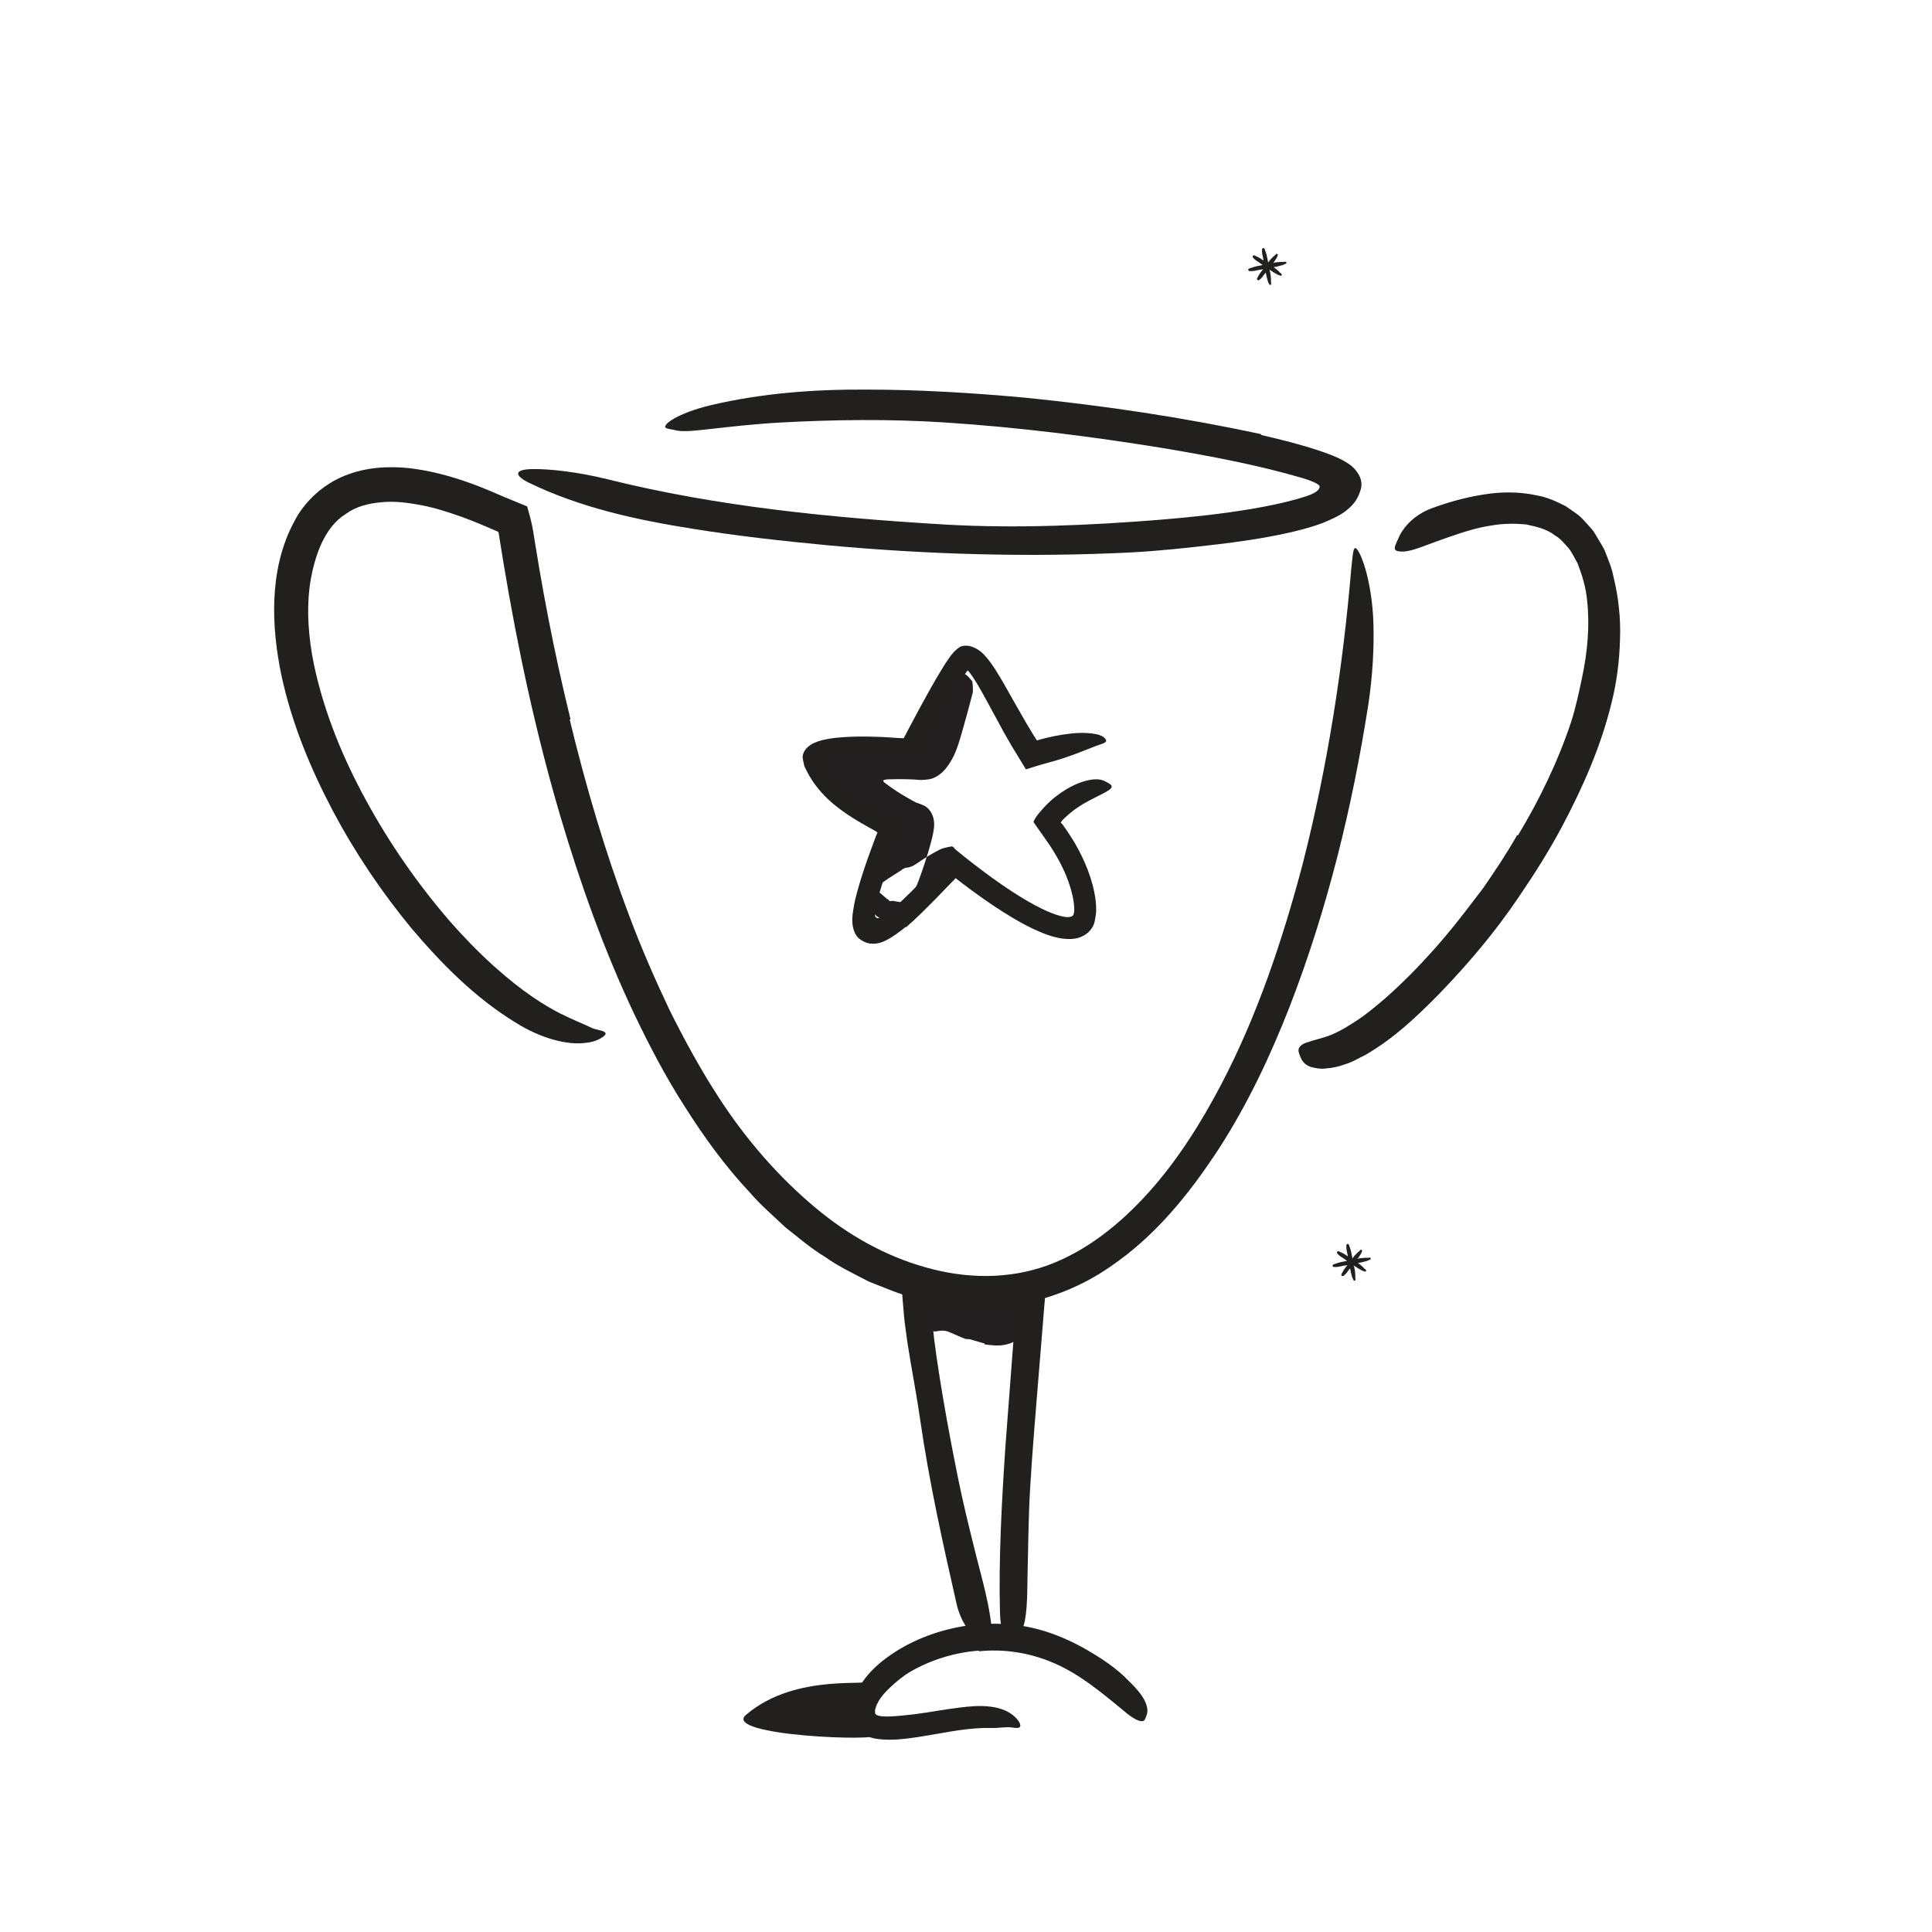 <svg width="148" height="148" viewBox="0 0 148 148" fill="none" xmlns="http://www.w3.org/2000/svg">
<path fill-rule="evenodd" clip-rule="evenodd" d="M75.428 102.924C75.061 102.817 74.691 102.708 74.329 102.602C74.199 102.565 74.062 102.605 73.935 102.556C73.482 102.39 73.047 102.169 72.61 102.002C72.416 101.928 72.212 101.927 72.008 101.943C71.745 101.963 71.459 102.115 71.245 101.79C71.116 101.587 71.752 99.082 72.01 99.095C72.495 99.124 72.959 99.299 73.408 99.72C73.679 99.972 73.998 99.886 74.293 99.966C74.614 100.056 74.942 100.149 75.267 100.239C75.469 100.295 75.664 100.34 75.866 100.372C76.164 100.41 76.471 100.48 76.746 100.409C76.944 100.352 77.147 100.136 77.207 99.979C77.226 99.945 77.233 99.891 77.254 99.874C77.247 99.813 77.308 99.999 77.769 100.552L78.086 100.926C78.452 101.34 78.636 101.772 78.431 102.074C77.864 102.88 77.189 103.007 76.631 103.064C76.213 103.092 75.81 103.033 75.428 102.99V102.924Z" fill="#231F20"/>
<path fill-rule="evenodd" clip-rule="evenodd" d="M43.644 55.131C44.876 60.231 46.358 65.27 48.204 70.159C49.119 72.607 50.165 74.997 51.279 77.349C52.436 79.676 53.682 81.956 55.092 84.121C57.147 87.28 59.619 90.139 62.446 92.501C64.933 94.587 67.787 96.21 70.881 97.076C73.958 97.96 77.207 98.022 80.208 96.947C83.203 95.866 85.815 93.769 88.012 91.321C90.219 88.86 92.016 86.005 93.572 83.032C96.341 77.742 98.258 71.97 99.783 66.218C101.678 58.811 102.876 51.131 103.508 43.612C103.633 42.452 103.654 42.013 103.818 41.988C103.966 41.975 104.272 42.506 104.586 43.55C104.882 44.579 105.171 46.077 105.214 47.866C105.26 49.652 105.153 51.739 104.821 53.967C103.591 61.851 101.689 69.63 98.788 77.127C97.326 80.866 95.598 84.536 93.389 87.97C91.166 91.369 88.547 94.676 85.024 97.052C82.949 98.496 80.486 99.499 77.92 99.935C76.636 100.208 75.322 100.16 74.018 100.151C72.728 99.986 71.423 99.848 70.199 99.458C68.935 99.185 67.762 98.636 66.561 98.176C65.425 97.58 64.254 97.035 63.212 96.291C62.11 95.63 61.152 94.79 60.151 94.007C59.237 93.135 58.265 92.314 57.45 91.36C55.556 89.348 53.944 87.116 52.484 84.814C51.004 82.519 49.745 80.106 48.577 77.661C46.257 72.76 44.447 67.662 42.918 62.502C41.047 56.142 39.654 49.662 38.574 43.148L38.333 41.663L38.243 41.088C38.21 40.969 38.23 40.805 38.144 40.725L37.736 40.553L36.991 40.234C36.484 40.02 35.975 39.818 35.464 39.629C34.439 39.264 33.407 38.925 32.361 38.716C31.322 38.52 30.262 38.366 29.253 38.472C28.247 38.552 27.262 38.799 26.492 39.37C24.854 40.386 24.116 42.546 23.772 44.58C23.455 46.664 23.624 48.84 24.058 50.952C24.84 54.607 26.277 58.102 28.072 61.364C29.854 64.636 31.995 67.707 34.413 70.519C35.491 71.744 36.597 72.897 37.805 73.984C40.043 76.003 41.701 77.006 42.852 77.606C44.018 78.189 44.677 78.423 45.32 78.736C45.609 78.874 46.021 78.906 46.249 79.022C46.439 79.112 46.442 79.236 46.225 79.403C46.01 79.562 45.569 79.819 44.906 79.881C43.578 80.087 41.498 79.607 39.443 78.301C36.354 76.397 33.833 73.838 31.517 71.107C29.236 68.343 27.208 65.336 25.493 62.108C23.792 58.877 22.352 55.432 21.553 51.708C21.168 49.844 20.935 47.911 21.016 45.918C21.104 43.929 21.505 41.868 22.541 39.95C23.302 38.438 24.757 37.096 26.399 36.444C28.05 35.774 29.748 35.707 31.287 35.855C32.827 36.031 34.271 36.405 35.648 36.88C36.339 37.112 37.009 37.381 37.663 37.656L38.629 38.074L40.381 38.792C40.545 39.384 40.727 39.985 40.831 40.625L41.005 41.704L41.325 43.632C41.548 44.915 41.776 46.197 42.028 47.475C42.526 50.031 43.084 52.576 43.705 55.103L43.644 55.131Z" fill="#221F1F"/>
<path fill-rule="evenodd" clip-rule="evenodd" d="M116.279 63.999C117.946 61.241 119.353 58.316 120.362 55.286C120.714 54.175 120.957 53.04 121.191 51.918C121.612 49.939 121.796 47.923 121.577 45.972C121.484 44.989 121.201 44.059 120.85 43.155C120.621 42.758 120.428 42.322 120.143 41.969C119.832 41.645 119.559 41.268 119.159 41.046C118.53 40.537 117.697 40.332 116.876 40.17C116.023 40.095 115.149 40.097 114.274 40.252C113.151 40.414 112.04 40.774 110.94 41.158C110.388 41.344 109.84 41.557 109.284 41.757C108.726 41.961 108.186 42.184 107.539 42.254C106.627 42.263 106.763 42.02 107.11 41.266C107.434 40.451 108.307 39.435 109.697 38.929C110.918 38.478 112.201 38.118 113.546 37.899C114.881 37.671 116.329 37.637 117.791 37.962C118.522 38.09 119.245 38.421 119.93 38.77C120.256 38.988 120.578 39.214 120.893 39.444C121.2 39.683 121.438 39.996 121.705 40.275C121.831 40.42 121.969 40.559 122.08 40.712L122.368 41.194C122.556 41.514 122.766 41.833 122.921 42.158C123.172 42.813 123.464 43.46 123.591 44.14C123.987 45.744 124.166 47.393 124.099 49.016C124.054 50.64 123.849 52.251 123.465 53.789C122.644 57.183 121.239 60.343 119.639 63.355C118.651 65.21 117.525 66.983 116.345 68.711C114.577 71.346 112.512 73.783 110.32 76.061C108.6 77.815 106.832 79.514 104.599 80.811C104.074 81.054 103.608 81.369 103.016 81.536C102.497 81.731 102.019 81.811 101.612 81.844C101.218 81.907 100.863 81.836 100.592 81.776C100.046 81.675 99.762 81.333 99.622 80.975C99.557 80.805 99.474 80.631 99.47 80.475C99.463 80.212 99.694 80.02 100.009 79.89C100.321 79.782 100.749 79.66 101.297 79.503C102.113 79.289 102.95 78.822 103.76 78.291C104.58 77.778 105.365 77.111 106.147 76.446C107.696 75.079 109.187 73.525 110.59 71.881C111.634 70.657 112.603 69.362 113.59 68.072C114.512 66.737 115.423 65.386 116.22 63.97L116.279 63.999Z" fill="#221F1F"/>
<path fill-rule="evenodd" clip-rule="evenodd" d="M77.81 101.095L77.849 100.958C77.849 100.925 77.908 100.787 77.849 100.841C77.821 100.849 77.788 100.858 77.748 100.86L77.686 100.865C77.641 100.868 77.717 100.854 77.485 100.888C76.826 100.976 76.195 101.003 75.569 101.014C74.322 101.028 73.106 100.956 71.896 100.849L71.388 100.802L71.411 101.2L71.562 102.593L71.767 104.106C71.921 105.116 72.072 106.127 72.25 107.138C72.592 109.161 72.978 111.183 73.385 113.202C73.746 114.994 74.183 116.783 74.622 118.546C75.174 120.828 75.892 123.029 76.032 125.503C76.019 126.431 75.452 126.139 74.881 125.639C74.275 125.122 73.577 124.169 73.278 122.864C72.234 118.256 71.185 113.58 70.495 108.793C70.289 107.36 70.027 105.908 69.773 104.44C69.661 103.699 69.517 102.97 69.426 102.218L69.351 101.657L69.304 101.299L69.255 100.845L69.101 99.018C69.09 98.831 69.059 98.621 69.065 98.454L70.951 98.684L72.448 98.823C73.173 98.877 73.9 98.925 74.621 98.935C75.339 98.945 76.061 98.944 76.752 98.874C76.928 98.864 77.098 98.842 77.263 98.815C77.512 98.771 77.815 98.752 78.135 98.574C78.459 98.418 78.75 98.308 79.097 98.119C79.421 97.941 79.823 97.739 80.077 97.584L80.139 97.721C80.155 97.776 80.196 97.778 80.173 97.918C79.979 100.295 79.785 102.674 79.59 105.049C79.352 108.052 79.082 111.068 78.91 114.053C78.775 116.374 78.769 118.658 78.709 120.957C78.695 121.464 78.702 121.96 78.678 122.47C78.586 124.36 78.402 124.951 77.806 125.318C77.67 125.401 77.533 125.514 77.399 125.559C76.948 125.71 76.637 124.916 76.602 123.526C76.496 119.401 76.733 115.074 77.024 110.734C77.268 107.528 77.513 104.307 77.757 101.094L77.81 101.095Z" fill="#221F1F"/>
<path fill-rule="evenodd" clip-rule="evenodd" d="M66.921 132.903C67.885 133.429 55.221 132.998 57.154 131.357C61.042 128.056 66.811 129.277 66.921 128.711C66.921 128.711 66.248 131.651 66.921 132.903" fill="#221F1F"/>
<path fill-rule="evenodd" clip-rule="evenodd" d="M72.481 52.58C72.534 52.02 73.042 51.628 73.824 51.616C74.072 51.628 74.414 52.133 74.477 52.188C74.518 52.407 74.536 52.716 74.527 53.007C74.502 53.135 73.77 55.926 73.42 56.987C73.347 57.213 73.265 57.441 73.164 57.677L73.079 57.868C73.03 57.968 72.981 58.063 72.929 58.154C72.824 58.338 72.719 58.523 72.593 58.689C72.35 59.032 72.052 59.316 71.695 59.512C71.332 59.716 70.939 59.739 70.519 59.75L69.975 59.711C69.514 59.688 69.15 59.684 68.731 59.686L68.122 59.699L67.866 59.709C67.86 59.71 67.859 59.712 67.859 59.712C67.85 59.72 67.854 59.728 67.86 59.732L67.865 59.734C67.865 59.734 67.811 59.722 67.742 59.738C67.684 59.752 67.664 59.784 67.668 59.821C67.67 59.839 67.677 59.859 67.689 59.879L67.709 59.909C67.722 59.922 67.701 59.911 67.797 59.983C68.356 60.409 68.959 60.802 69.561 61.14C69.747 61.251 69.963 61.37 70.172 61.475C70.406 61.562 70.652 61.637 70.857 61.749C70.941 61.79 71.094 61.916 71.228 62.091C71.335 62.209 71.505 62.538 71.544 62.893C71.599 63.263 71.514 63.742 71.391 64.245C71.332 64.494 71.252 64.763 71.19 64.986L71.066 65.406C70.725 66.518 70.34 67.585 70.226 67.821C70.087 68.114 69.95 68.402 69.814 68.688L69.634 69.093C69.607 69.152 69.583 69.216 69.573 69.221C69.557 69.215 69.609 69.224 69.536 69.207L69.29 69.158C69.125 69.127 68.959 69.101 68.793 69.08C68.59 69.063 68.577 69.023 68.456 69.017C68.362 69.006 68.254 69.016 68.172 69.028C68.121 68.989 68.123 69.081 68.104 68.974C68.09 68.945 68.065 68.922 68.036 68.907C68.021 68.9 68.005 68.894 67.988 68.891C67.566 68.53 68.925 69.696 67.04 68.082L67.042 68.081L67.044 68.08L67.048 68.075L67.119 68.009C67.514 67.641 67.767 67.497 68.069 67.284L68.93 66.737C69.093 66.639 69.233 66.488 69.436 66.471C69.903 66.431 70.203 66.159 70.543 65.936C71.014 65.627 71.494 65.333 71.998 65.078C72.248 64.952 72.552 64.91 72.84 64.847C73.102 64.788 73.201 65.169 73.153 65.251C73.014 65.49 73.28 65.517 73.387 65.629C73.423 65.667 73.47 65.717 73.484 65.758C73.506 65.843 71.292 68.213 71.033 68.421C71.017 68.434 70.785 68.626 70.439 68.911C70.115 69.186 69.616 69.609 69.323 69.929L69.294 69.966L69.278 69.984L69.274 69.989L69.214 69.94L69.177 69.911L69.159 69.896C69.042 69.799 69.301 70.007 69.259 70.006C69.071 70.229 68.748 70.43 68.443 70.495C68.337 70.511 68.374 70.526 68.108 70.531C67.894 70.53 67.566 70.469 67.27 70.259C66.637 69.858 66.619 68.997 66.638 69.182C66.631 69.101 66.629 69.017 66.632 68.935C66.647 68.718 66.653 68.743 66.66 68.682L66.701 68.471C66.745 68.293 66.788 68.116 66.83 67.943C66.911 67.643 66.989 67.355 67.058 67.098C67.191 66.601 67.293 66.222 67.328 66.09C67.39 65.819 67.532 65.575 67.65 65.325C67.664 65.295 67.734 65.049 67.826 64.699C67.87 64.525 67.921 64.325 67.975 64.111C68.013 63.964 67.995 64.002 67.997 63.974C67.993 63.962 67.988 63.955 67.983 63.948C67.941 63.885 67.852 63.96 67.872 63.951C67.908 63.97 67.79 63.896 67.703 63.842L67.438 63.679L66.918 63.345C66.58 63.114 66.26 62.857 65.993 62.53C65.967 62.498 65.938 62.468 65.908 62.44C65.848 62.393 65.793 62.35 65.737 62.306L65.381 62.044C64.427 61.342 63.511 60.52 63.139 59.763C62.955 59.384 62.883 59.044 62.891 58.692C62.886 58.515 62.943 58.313 63.018 58.101C63.108 57.916 63.216 57.773 63.329 57.646L63.551 57.478C64.112 56.965 65.225 56.661 66.475 56.559C66.696 56.535 66.937 56.561 67.161 56.559C67.412 56.563 67.665 56.566 67.9 56.57C68.313 56.548 68.724 56.548 69.137 56.555L69.757 56.579L70.06 56.596L70.121 56.605C70.21 56.638 70.302 56.604 70.34 56.515C70.367 56.468 70.37 56.457 70.403 56.376C70.476 56.219 70.545 56.05 70.609 55.873C70.731 55.584 71.609 54.068 71.728 53.64C71.792 53.408 72.456 52.81 72.481 52.58" fill="#231F20"/>
<path fill-rule="evenodd" clip-rule="evenodd" d="M69.368 71.01C69.132 71.215 68.289 71.885 67.628 72.147C66.947 72.415 66.298 72.322 65.766 71.862C65.33 71.416 65.215 70.731 65.332 69.907C65.469 68.948 65.573 68.703 65.694 68.211C65.94 67.324 66.223 66.471 66.522 65.625L66.984 64.364C67.199 63.794 67.155 63.932 67.216 63.788C67.197 63.735 67.118 63.705 67.065 63.665L66.346 63.262C64.991 62.498 63.574 61.59 62.537 60.232C62.396 60.041 62.257 59.865 62.133 59.648C61.921 59.325 61.773 59.015 61.617 58.692C61.576 58.447 61.486 58.198 61.486 57.962C61.5 57.719 61.635 57.464 61.808 57.296C62.146 56.937 62.706 56.75 63.272 56.635C63.602 56.566 63.712 56.561 63.912 56.534L64.453 56.482C64.811 56.454 65.164 56.438 65.515 56.43C66.219 56.414 66.915 56.426 67.611 56.458L68.657 56.524L68.912 56.546L69.007 56.558L69.202 56.588L69.359 56.308L69.743 55.574L70.525 54.112C71.055 53.139 71.59 52.172 72.179 51.213C72.342 50.946 72.482 50.724 72.697 50.419C72.931 50.072 73.212 49.758 73.574 49.535C74.2 49.31 74.849 49.636 75.325 50.09C75.576 50.352 75.688 50.493 75.842 50.704C75.994 50.898 76.111 51.093 76.246 51.288C76.744 52.07 77.172 52.854 77.605 53.625L78.638 55.428L79.17 56.312L79.266 56.468L79.325 56.556C79.364 56.612 79.399 56.678 79.441 56.724L79.676 56.65L80.138 56.531C80.547 56.431 80.961 56.345 81.382 56.279C82.224 56.152 83.087 56.061 84.04 56.251C84.616 56.392 84.823 56.711 84.704 56.822C84.591 56.965 84.269 57.018 83.893 57.168C83.128 57.457 81.893 58.005 80.289 58.429C79.813 58.548 79.152 58.761 78.589 58.935L77.493 57.135L76.89 56.082L75.75 53.982C75.378 53.294 75.007 52.606 74.62 52.01C74.525 51.853 74.427 51.726 74.33 51.594C74.282 51.521 74.235 51.474 74.19 51.422C74.181 51.408 74.185 51.409 74.181 51.405C74.174 51.389 74.156 51.369 74.133 51.371C74.119 51.371 74.111 51.371 74.019 51.496C73.845 51.754 73.671 52.021 73.5 52.301C73.158 52.858 72.82 53.432 72.489 54.014L71.502 55.771L71.014 56.657L70.747 57.15L70.335 57.945C70.273 58.063 70.211 58.182 70.146 58.305L69.264 58.187L68.569 58.114C68.245 58.084 67.917 58.061 67.588 58.045C66.93 58.014 66.266 58.007 65.606 58.028C65.277 58.038 64.949 58.057 64.625 58.086L64.146 58.138L63.761 58.197C63.654 58.219 63.543 58.242 63.45 58.301C63.32 58.361 63.396 58.499 63.447 58.585C63.464 58.621 63.483 58.656 63.505 58.69L63.597 58.835C63.718 59.02 63.862 59.191 63.994 59.369C64.29 59.705 64.599 60.033 64.952 60.326C65.497 60.795 66.107 61.207 66.753 61.589L67.753 62.154C67.952 62.256 68.281 62.456 68.526 62.612C68.761 62.788 69.036 62.964 69.228 63.165L68.662 64.615L68.322 65.527C68.1 66.136 67.887 66.748 67.689 67.362C67.492 67.975 67.307 68.592 67.161 69.202L67.08 69.556L67.041 69.77C67.023 69.913 67.001 70.067 67.05 70.211C67.122 70.35 67.301 70.365 67.431 70.308C67.567 70.26 67.692 70.182 67.816 70.095C67.891 70.049 68.17 69.819 68.402 69.621C68.636 69.417 68.868 69.207 69.097 68.989C70.017 68.121 70.908 67.194 71.798 66.269L73.055 64.96L73.804 65.572L74.462 66.09L75.488 66.869C76.178 67.379 76.879 67.873 77.595 68.337C78.31 68.801 79.041 69.237 79.789 69.603C80.163 69.788 80.543 69.949 80.92 70.074C81.109 70.139 81.298 70.19 81.48 70.222C81.638 70.255 81.733 70.26 81.862 70.253C81.967 70.246 82.072 70.218 82.161 70.164C82.245 70.094 82.259 69.978 82.282 69.88C82.293 69.773 82.298 69.675 82.291 69.57C82.287 69.407 82.266 69.237 82.245 69.069C82.142 68.391 81.931 67.712 81.663 67.06C81.398 66.406 81.058 65.78 80.686 65.176C80.502 64.872 80.303 64.578 80.094 64.289L79.167 62.972C79.313 62.562 79.712 62.146 80.045 61.778C80.244 61.564 80.336 61.488 80.476 61.353C80.612 61.237 80.745 61.116 80.889 61.008C81.953 60.187 82.819 59.884 83.421 59.757C84.032 59.638 84.41 59.708 84.718 59.886C84.858 59.968 85.031 60.043 85.112 60.134C85.389 60.484 84.431 60.76 83.037 61.549C82.52 61.847 82.038 62.21 81.602 62.618L81.443 62.776L81.368 62.851L81.346 62.88C81.314 62.921 81.303 62.943 81.289 62.968C81.239 63.017 81.289 63.063 81.338 63.098C81.303 63.017 81.597 63.444 81.79 63.719C81.994 64.02 82.186 64.333 82.374 64.649C82.741 65.287 83.065 65.96 83.338 66.666C83.606 67.377 83.817 68.12 83.925 68.933C83.941 69.146 83.971 69.344 83.969 69.573C83.992 69.951 83.915 70.262 83.855 70.596C83.706 71.244 83.173 71.697 82.549 71.86C81.92 72.028 81.09 71.869 80.779 71.777C80.359 71.668 79.987 71.525 79.627 71.372C78.912 71.064 78.256 70.711 77.622 70.337C76.686 69.782 75.796 69.185 74.929 68.564C74.145 68.01 72.861 67.01 73.215 67.272L73.202 67.279L73.198 67.281L73.126 67.355L72.852 67.64L71.747 68.782C70.999 69.542 70.252 70.302 69.4 71.039L69.368 71.01Z" fill="#221F1F"/>
<path fill-rule="evenodd" clip-rule="evenodd" d="M103.141 95.435C103.116 95.393 103.139 95.351 103.192 95.306C103.208 95.291 103.267 95.281 103.278 95.292C103.299 95.314 103.319 95.336 103.335 95.359C103.345 95.373 103.421 95.612 103.449 95.693C103.476 95.771 103.495 95.852 103.511 95.932C103.544 96.096 103.579 96.259 103.613 96.422C103.62 96.459 103.625 96.496 103.627 96.533C103.635 96.662 103.659 96.786 103.688 96.91C103.693 96.931 103.696 96.952 103.709 96.971C103.73 97.001 103.798 97.339 103.8 97.385C103.805 97.497 103.816 97.608 103.825 97.72C103.826 97.735 103.832 97.751 103.825 97.768C103.807 97.806 103.818 97.838 103.823 97.873C103.829 97.919 103.835 97.967 103.836 98.016C103.837 98.039 103.828 98.065 103.822 98.09C103.816 98.112 103.777 98.108 103.772 98.102C103.756 98.083 103.743 98.104 103.728 98.109C103.723 98.11 103.716 98.113 103.712 98.112C103.703 98.112 103.585 97.856 103.579 97.827C103.578 97.82 103.478 97.432 103.464 97.389C103.457 97.366 103.458 97.341 103.457 97.317C103.456 97.306 103.371 96.997 103.369 96.984C103.358 96.919 103.335 96.856 103.344 96.787C103.346 96.773 103.342 96.761 103.338 96.747C103.312 96.637 103.297 96.523 103.28 96.411C103.271 96.353 103.256 96.297 103.244 96.24C103.242 96.23 103.244 96.219 103.243 96.208C103.242 96.195 103.242 96.182 103.239 96.168C103.209 96.034 103.193 95.896 103.155 95.764C103.146 95.733 103.142 95.58 103.132 95.544C103.125 95.525 103.151 95.451 103.141 95.435" fill="#221F1F"/>
<path fill-rule="evenodd" clip-rule="evenodd" d="M102.227 97.052C102.184 97.078 102.14 97.055 102.093 97.002C102.079 96.986 102.069 96.927 102.081 96.916C102.103 96.895 102.125 96.875 102.15 96.859C102.165 96.849 102.413 96.771 102.497 96.742C102.579 96.714 102.662 96.695 102.746 96.678C102.915 96.644 103.085 96.607 103.255 96.572C103.292 96.564 103.331 96.559 103.37 96.557C103.503 96.549 103.632 96.524 103.761 96.493C103.783 96.488 103.805 96.485 103.824 96.472C103.855 96.45 104.207 96.38 104.254 96.378C104.371 96.372 104.486 96.36 104.602 96.351C104.618 96.349 104.635 96.343 104.651 96.35C104.69 96.367 104.725 96.356 104.76 96.351C104.809 96.344 104.858 96.338 104.908 96.337C104.933 96.336 104.959 96.344 104.985 96.351C105.009 96.357 105.004 96.395 104.998 96.401C104.978 96.416 104.999 96.43 105.004 96.445C105.006 96.449 105.008 96.456 105.008 96.46C105.008 96.469 104.742 96.589 104.711 96.595C104.704 96.596 104.301 96.699 104.256 96.714C104.232 96.721 104.206 96.72 104.182 96.722C104.17 96.722 103.849 96.81 103.836 96.812C103.768 96.823 103.702 96.847 103.631 96.839C103.617 96.838 103.603 96.842 103.59 96.844C103.475 96.872 103.357 96.888 103.241 96.906C103.181 96.916 103.122 96.931 103.063 96.943C103.052 96.945 103.041 96.944 103.03 96.945C103.016 96.946 103.002 96.945 102.989 96.948C102.849 96.98 102.706 96.996 102.568 97.036C102.537 97.045 102.377 97.05 102.341 97.061C102.32 97.067 102.245 97.042 102.227 97.052" fill="#221F1F"/>
<path fill-rule="evenodd" clip-rule="evenodd" d="M102.472 96.043C102.428 96.034 102.416 95.988 102.424 95.92C102.426 95.899 102.46 95.851 102.475 95.85C102.503 95.85 102.532 95.85 102.557 95.854C102.574 95.856 102.781 95.961 102.853 95.995C102.922 96.027 102.987 96.068 103.05 96.11C103.179 96.195 103.309 96.278 103.438 96.363C103.466 96.382 103.493 96.403 103.519 96.427C103.607 96.507 103.704 96.573 103.805 96.634C103.822 96.645 103.837 96.657 103.858 96.66C103.892 96.665 104.158 96.842 104.189 96.871C104.264 96.942 104.344 97.008 104.422 97.077C104.433 97.086 104.448 97.092 104.453 97.108C104.465 97.146 104.494 97.16 104.519 97.179C104.555 97.206 104.589 97.234 104.621 97.265C104.637 97.28 104.647 97.304 104.659 97.325C104.669 97.344 104.64 97.369 104.632 97.369C104.609 97.368 104.613 97.391 104.606 97.405C104.604 97.41 104.601 97.416 104.597 97.418C104.591 97.425 104.344 97.339 104.321 97.323C104.316 97.319 103.996 97.132 103.958 97.114C103.938 97.104 103.923 97.086 103.907 97.071C103.899 97.064 103.64 96.919 103.631 96.913C103.581 96.876 103.525 96.851 103.486 96.799C103.478 96.789 103.467 96.783 103.457 96.776C103.367 96.722 103.284 96.657 103.199 96.594C103.155 96.563 103.108 96.536 103.064 96.506C103.055 96.501 103.049 96.492 103.042 96.486C103.033 96.477 103.024 96.468 103.014 96.461C102.906 96.394 102.806 96.314 102.694 96.252C102.668 96.238 102.567 96.138 102.536 96.123C102.519 96.114 102.49 96.046 102.472 96.043" fill="#221F1F"/>
<path fill-rule="evenodd" clip-rule="evenodd" d="M102.938 97.714C102.928 97.756 102.883 97.763 102.816 97.75C102.795 97.745 102.75 97.709 102.75 97.694C102.75 97.667 102.751 97.64 102.755 97.615C102.758 97.6 102.868 97.41 102.904 97.344C102.938 97.28 102.98 97.222 103.023 97.165C103.111 97.049 103.197 96.931 103.284 96.815C103.303 96.789 103.325 96.765 103.349 96.742C103.431 96.665 103.499 96.577 103.562 96.486C103.572 96.471 103.585 96.457 103.589 96.437C103.595 96.405 103.777 96.165 103.806 96.138C103.878 96.072 103.946 96.001 104.016 95.932C104.025 95.922 104.032 95.909 104.048 95.905C104.085 95.897 104.1 95.87 104.12 95.848C104.147 95.816 104.175 95.785 104.207 95.757C104.222 95.743 104.246 95.736 104.267 95.727C104.286 95.718 104.31 95.748 104.309 95.756C104.307 95.778 104.33 95.776 104.343 95.784C104.348 95.787 104.354 95.79 104.356 95.794C104.362 95.8 104.27 96.03 104.253 96.05C104.25 96.055 104.056 96.346 104.036 96.381C104.026 96.399 104.008 96.412 103.993 96.426C103.986 96.433 103.835 96.669 103.829 96.677C103.792 96.722 103.764 96.774 103.712 96.807C103.702 96.813 103.696 96.823 103.689 96.833C103.633 96.915 103.566 96.989 103.502 97.065C103.469 97.104 103.442 97.146 103.411 97.187C103.406 97.194 103.397 97.199 103.391 97.206C103.382 97.214 103.373 97.221 103.366 97.23C103.296 97.328 103.214 97.417 103.15 97.519C103.136 97.543 103.035 97.631 103.018 97.659C103.009 97.675 102.942 97.697 102.938 97.714" fill="#221F1F"/>
<path fill-rule="evenodd" clip-rule="evenodd" d="M74.994 126.444C73.188 126.579 71.369 127.125 69.781 128.035C69.202 128.368 68.692 128.798 68.228 129.229C67.868 129.564 67.526 129.928 67.313 130.306C67.206 130.491 67.109 130.683 67.073 130.853C67.024 130.983 67.026 131.051 67.036 131.162C66.942 131.682 68.741 131.469 70.076 131.315C71.202 131.173 72.339 130.949 73.497 130.809C74.24 130.721 75.007 130.635 75.806 130.729C76.578 130.811 77.516 131.096 78.061 131.887C78.347 132.416 77.976 132.411 77.531 132.334C77.038 132.261 76.536 132.394 75.867 132.371C74.648 132.333 73.206 132.567 71.771 132.823C71.046 132.948 70.307 133.077 69.539 133.174C69.15 133.221 68.761 133.259 68.344 133.265C68.138 133.272 67.923 133.268 67.702 133.257L67.363 133.229C67.265 133.211 67.028 133.192 66.892 133.152C66.22 133.003 65.584 132.592 65.387 131.917L65.297 131.486L65.286 131.046C65.254 130.739 65.342 130.481 65.388 130.254C65.452 130.027 65.542 129.823 65.626 129.611C65.728 129.423 65.829 129.228 65.939 129.046C66.391 128.33 66.956 127.759 67.559 127.27C69.282 125.897 71.302 125.064 73.388 124.648C74.675 124.397 75.994 124.326 77.297 124.432C79.279 124.574 81.198 125.25 82.908 126.188C84.227 126.93 85.517 127.749 86.553 128.853C86.8 129.078 87.009 129.324 87.225 129.579C87.618 130.061 87.79 130.439 87.858 130.738C87.932 131.033 87.899 131.252 87.803 131.472C87.76 131.572 87.73 131.683 87.681 131.756C87.526 131.993 86.979 131.782 86.319 131.25C84.398 129.664 82.552 128.08 80.293 127.219C78.638 126.577 76.818 126.31 75.002 126.494L74.994 126.444Z" fill="#221F1F"/>
<path fill-rule="evenodd" clip-rule="evenodd" d="M96.682 19.147C96.657 19.105 96.68 19.063 96.733 19.018C96.749 19.003 96.808 18.993 96.819 19.004C96.84 19.026 96.86 19.047 96.876 19.071C96.886 19.085 96.962 19.324 96.99 19.405C97.017 19.483 97.036 19.564 97.052 19.644C97.085 19.808 97.12 19.971 97.155 20.134C97.162 20.171 97.166 20.208 97.168 20.245C97.176 20.374 97.2 20.498 97.229 20.622C97.235 20.643 97.237 20.664 97.25 20.683C97.271 20.712 97.339 21.051 97.341 21.096C97.346 21.209 97.357 21.32 97.366 21.432C97.367 21.447 97.373 21.463 97.366 21.48C97.348 21.518 97.359 21.55 97.364 21.585C97.37 21.631 97.376 21.679 97.377 21.727C97.378 21.751 97.369 21.777 97.363 21.802C97.357 21.824 97.318 21.82 97.313 21.814C97.297 21.795 97.284 21.816 97.269 21.821C97.264 21.822 97.258 21.825 97.253 21.825C97.244 21.824 97.126 21.568 97.12 21.539C97.119 21.532 97.019 21.144 97.005 21.101C96.998 21.078 96.999 21.053 96.998 21.029C96.997 21.018 96.912 20.709 96.91 20.696C96.899 20.631 96.876 20.568 96.885 20.499C96.887 20.485 96.883 20.472 96.879 20.459C96.853 20.349 96.838 20.235 96.821 20.123C96.812 20.065 96.797 20.009 96.785 19.952C96.783 19.942 96.785 19.931 96.784 19.92C96.783 19.907 96.784 19.893 96.781 19.88C96.75 19.746 96.734 19.608 96.696 19.476C96.687 19.445 96.684 19.292 96.673 19.256C96.666 19.237 96.692 19.163 96.682 19.147" fill="#221F1F"/>
<path fill-rule="evenodd" clip-rule="evenodd" d="M95.768 20.764C95.725 20.79 95.681 20.767 95.635 20.714C95.62 20.698 95.61 20.639 95.622 20.628C95.644 20.607 95.666 20.587 95.691 20.571C95.706 20.561 95.955 20.483 96.038 20.454C96.12 20.426 96.203 20.408 96.287 20.39C96.456 20.356 96.626 20.319 96.796 20.284C96.833 20.276 96.872 20.271 96.911 20.269C97.044 20.261 97.173 20.236 97.302 20.205C97.324 20.2 97.346 20.197 97.365 20.184C97.396 20.162 97.748 20.092 97.795 20.09C97.912 20.084 98.027 20.072 98.143 20.063C98.159 20.061 98.176 20.055 98.192 20.062C98.231 20.079 98.266 20.068 98.301 20.063C98.35 20.056 98.399 20.05 98.449 20.048C98.474 20.048 98.5 20.056 98.526 20.063C98.55 20.069 98.545 20.107 98.539 20.113C98.519 20.128 98.54 20.142 98.545 20.157C98.547 20.161 98.549 20.168 98.549 20.172C98.549 20.181 98.283 20.301 98.252 20.307C98.245 20.308 97.842 20.411 97.797 20.426C97.773 20.433 97.747 20.432 97.723 20.434C97.711 20.434 97.39 20.522 97.377 20.524C97.309 20.535 97.244 20.559 97.172 20.551C97.158 20.549 97.144 20.554 97.131 20.556C97.016 20.584 96.898 20.6 96.782 20.618C96.722 20.627 96.663 20.643 96.604 20.655C96.593 20.657 96.582 20.656 96.571 20.657C96.557 20.658 96.543 20.657 96.53 20.66C96.39 20.692 96.247 20.708 96.11 20.747C96.078 20.757 95.918 20.762 95.882 20.773C95.861 20.779 95.786 20.754 95.768 20.764" fill="#221F1F"/>
<path fill-rule="evenodd" clip-rule="evenodd" d="M96.013 19.756C95.969 19.747 95.957 19.701 95.965 19.633C95.967 19.611 96.001 19.564 96.016 19.562C96.044 19.562 96.073 19.562 96.098 19.567C96.115 19.569 96.322 19.674 96.394 19.707C96.463 19.739 96.528 19.78 96.591 19.823C96.72 19.907 96.85 19.991 96.979 20.076C97.008 20.095 97.034 20.116 97.06 20.14C97.148 20.22 97.245 20.285 97.346 20.346C97.363 20.358 97.378 20.369 97.399 20.372C97.433 20.378 97.699 20.555 97.73 20.584C97.805 20.654 97.885 20.721 97.963 20.788C97.974 20.799 97.989 20.805 97.994 20.82C98.006 20.858 98.035 20.872 98.06 20.892C98.096 20.919 98.13 20.945 98.162 20.977C98.178 20.992 98.188 21.017 98.2 21.038C98.21 21.056 98.181 21.081 98.173 21.081C98.15 21.081 98.154 21.104 98.147 21.117C98.145 21.122 98.142 21.128 98.138 21.131C98.132 21.137 97.885 21.052 97.862 21.035C97.857 21.032 97.537 20.845 97.499 20.826C97.48 20.817 97.464 20.799 97.448 20.784C97.44 20.776 97.181 20.631 97.172 20.625C97.122 20.588 97.066 20.564 97.027 20.512C97.019 20.502 97.008 20.495 96.998 20.488C96.908 20.434 96.825 20.369 96.74 20.306C96.696 20.276 96.65 20.247 96.605 20.218C96.596 20.213 96.59 20.204 96.583 20.198C96.574 20.191 96.565 20.18 96.555 20.174C96.447 20.107 96.347 20.026 96.235 19.965C96.209 19.951 96.108 19.851 96.077 19.835C96.06 19.826 96.031 19.759 96.013 19.756" fill="#221F1F"/>
<path fill-rule="evenodd" clip-rule="evenodd" d="M96.479 21.427C96.469 21.469 96.424 21.476 96.358 21.463C96.336 21.458 96.291 21.421 96.291 21.407C96.291 21.38 96.292 21.353 96.296 21.328C96.299 21.313 96.409 21.123 96.445 21.057C96.479 20.993 96.521 20.935 96.564 20.878C96.652 20.762 96.738 20.644 96.825 20.528C96.844 20.502 96.866 20.478 96.89 20.455C96.972 20.378 97.04 20.29 97.103 20.199C97.113 20.184 97.126 20.17 97.13 20.15C97.136 20.117 97.318 19.878 97.347 19.851C97.419 19.785 97.487 19.714 97.557 19.645C97.566 19.635 97.573 19.622 97.589 19.618C97.626 19.61 97.641 19.583 97.661 19.561C97.688 19.529 97.716 19.498 97.748 19.47C97.763 19.456 97.787 19.449 97.808 19.44C97.827 19.431 97.851 19.461 97.85 19.469C97.848 19.49 97.871 19.489 97.884 19.497C97.889 19.5 97.895 19.503 97.897 19.507C97.904 19.513 97.811 19.743 97.794 19.763C97.791 19.768 97.597 20.059 97.577 20.094C97.567 20.112 97.55 20.125 97.534 20.139C97.527 20.146 97.376 20.382 97.37 20.39C97.333 20.435 97.306 20.487 97.253 20.52C97.243 20.526 97.237 20.536 97.23 20.546C97.174 20.628 97.107 20.701 97.043 20.778C97.01 20.817 96.983 20.859 96.952 20.9C96.947 20.907 96.938 20.912 96.932 20.918C96.923 20.927 96.914 20.934 96.907 20.943C96.837 21.041 96.755 21.13 96.691 21.232C96.677 21.256 96.576 21.344 96.56 21.372C96.55 21.388 96.483 21.41 96.479 21.427" fill="#221F1F"/>
<path fill-rule="evenodd" clip-rule="evenodd" d="M96.602 33.32C97.842 33.608 99.079 33.911 100.329 34.291C101.006 34.503 102.393 34.929 103.179 35.445C103.615 35.705 103.879 36.011 104.072 36.332C104.252 36.631 104.377 37.097 104.227 37.531C104.058 38.106 103.775 38.579 103.251 39.008C102.765 39.45 102.02 39.773 101.307 40.069L100.745 40.267L100.407 40.372L99.737 40.561C99.291 40.681 98.848 40.784 98.406 40.879C96.639 41.258 94.886 41.508 93.131 41.715C90.932 41.971 88.741 42.211 86.544 42.324C78.799 42.701 71.061 42.48 63.366 41.767C59.953 41.444 56.522 41.063 53.152 40.521C48.832 39.839 44.45 38.904 40.442 36.943C39.202 36.301 39.608 35.938 40.844 35.932C42.09 35.92 44.174 36.132 46.539 36.713C54.947 38.809 63.745 39.677 72.602 40.194C77.911 40.487 83.457 40.248 88.86 39.816C91.239 39.622 93.615 39.368 95.946 38.973C97.109 38.772 98.265 38.538 99.371 38.227L100.07 38.012C100.186 37.973 100.305 37.933 100.42 37.882C100.646 37.78 100.901 37.666 101.041 37.44C101.059 37.38 101.108 37.32 101.092 37.257C101.072 37.197 101.023 37.153 100.974 37.116C100.873 37.041 100.758 36.986 100.642 36.933C100.389 36.823 100.216 36.758 99.811 36.632C96.343 35.613 92.689 34.93 89.062 34.322C83.552 33.426 77.968 32.728 72.435 32.366C68.133 32.086 63.899 32.143 59.688 32.373C58.76 32.423 57.857 32.506 56.932 32.592C53.501 32.933 52.488 33.171 51.625 32.931C51.433 32.885 51.183 32.862 51.049 32.798C50.582 32.62 51.862 31.65 54.476 31.033C58.328 30.127 62.34 29.818 66.376 29.844C70.415 29.848 74.49 30.092 78.558 30.467C84.598 31.077 90.615 31.969 96.607 33.259L96.602 33.32Z" fill="#221F1F"/>
</svg>
